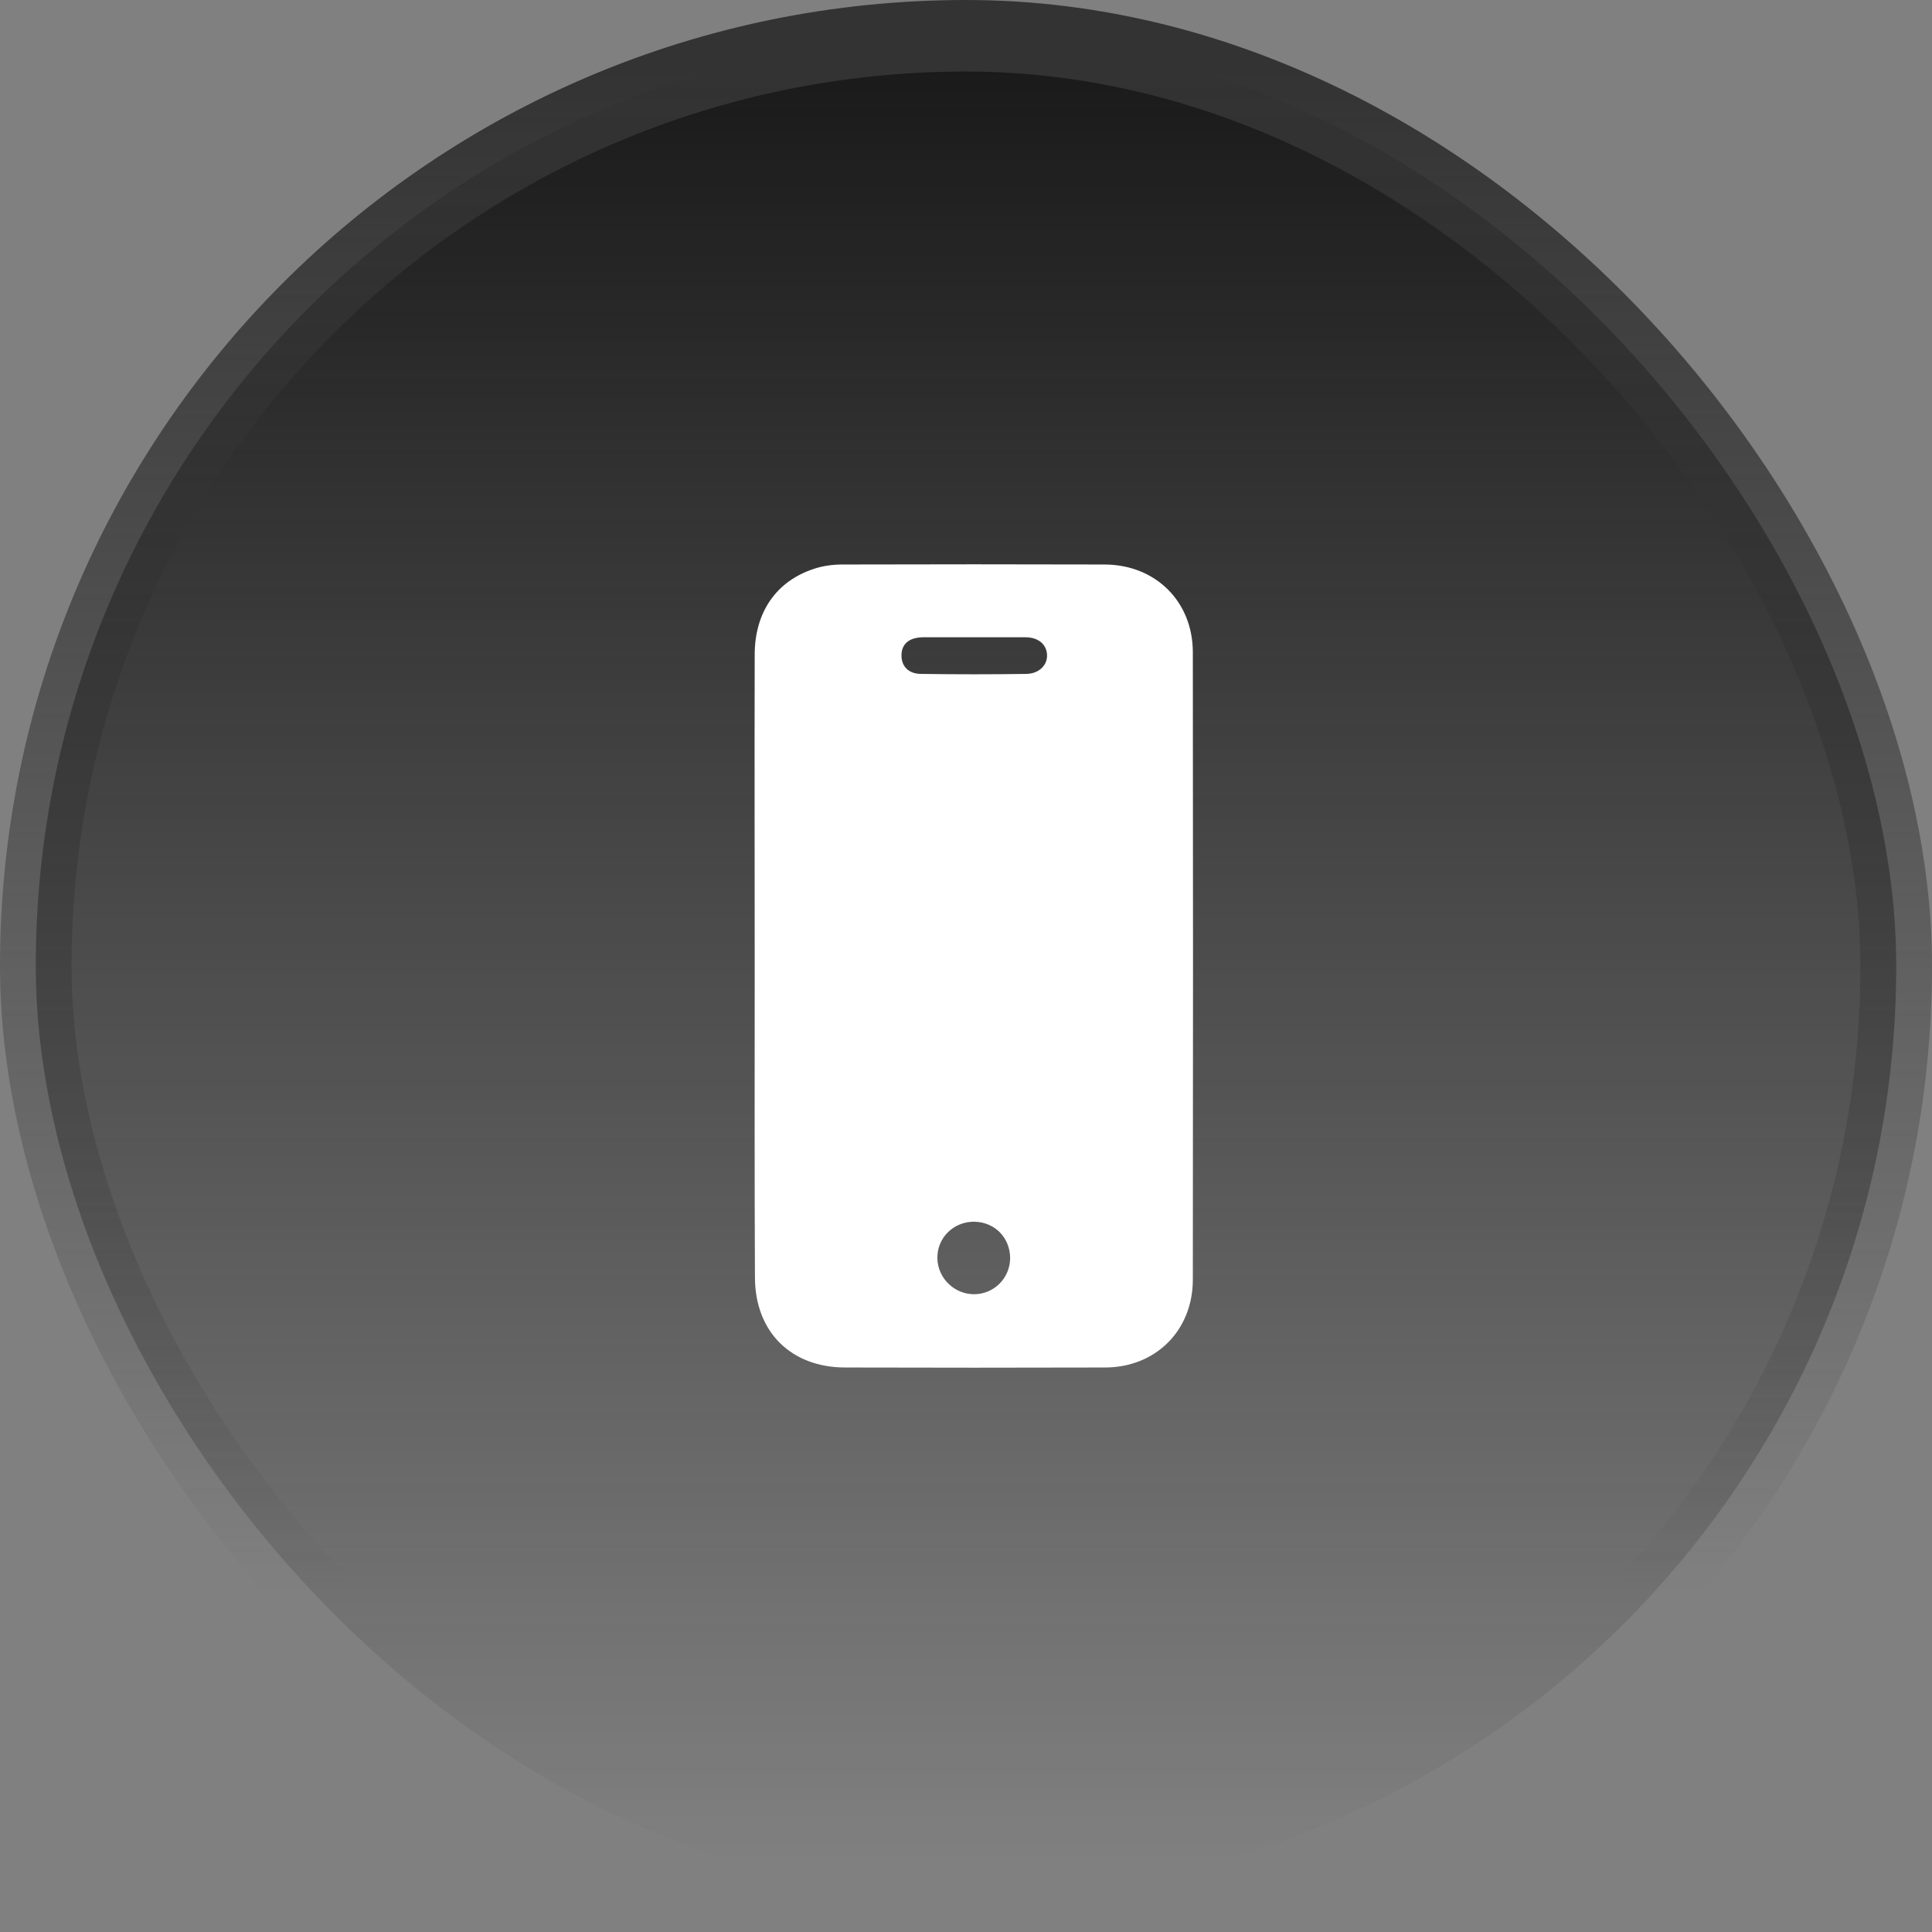 <svg width="54" height="54" viewBox="0 0 54 54" fill="none" xmlns="http://www.w3.org/2000/svg">
<rect x="0" y="0" width="54" height="54" fill="#808080" stroke="none"/>
<rect x="1" y="1" width="52" height="52" rx="26" fill="url(#paint0_linear_287_4277)"/>
<rect x="1" y="1" width="52" height="52" rx="26" stroke="url(#paint1_linear_287_4277)" stroke-width="2"/>
<path d="M21.094 27C21.094 24.103 21.087 21.2 21.094 18.303C21.094 17.111 21.697 16.241 22.756 15.897C23.009 15.813 23.282 15.778 23.549 15.778C25.997 15.771 28.438 15.771 30.878 15.778C32.302 15.785 33.34 16.816 33.34 18.233C33.347 24.075 33.347 29.918 33.34 35.767C33.34 37.184 32.302 38.222 30.885 38.222C28.465 38.229 26.046 38.229 23.626 38.222C22.111 38.222 21.101 37.226 21.101 35.697C21.087 32.793 21.094 29.897 21.094 27ZM27.224 17.812C26.747 17.812 26.27 17.812 25.793 17.812C25.415 17.819 25.204 17.994 25.197 18.303C25.19 18.619 25.387 18.836 25.751 18.836C26.733 18.85 27.708 18.85 28.69 18.836C29.041 18.829 29.279 18.59 29.265 18.303C29.251 18.008 29.02 17.812 28.662 17.812C28.178 17.812 27.701 17.812 27.224 17.812ZM27.224 34.147C26.649 34.147 26.193 34.596 26.2 35.164C26.207 35.725 26.677 36.181 27.238 36.174C27.785 36.167 28.227 35.725 28.234 35.171C28.234 34.589 27.799 34.154 27.224 34.147Z" fill="white"/>
<defs>
<linearGradient id="paint0_linear_287_4277" x1="27" y1="2" x2="27" y2="52" gradientUnits="userSpaceOnUse">
<stop stop-color="#1A1A1A"/>
<stop offset="1" stop-color="#1A1A1A" stop-opacity="0"/>
</linearGradient>
<linearGradient id="paint1_linear_287_4277" x1="27" y1="2" x2="27" y2="52" gradientUnits="userSpaceOnUse">
<stop stop-color="#333333"/>
<stop offset="0.85" stop-color="#333333" stop-opacity="0"/>
</linearGradient>
</defs>
</svg>
